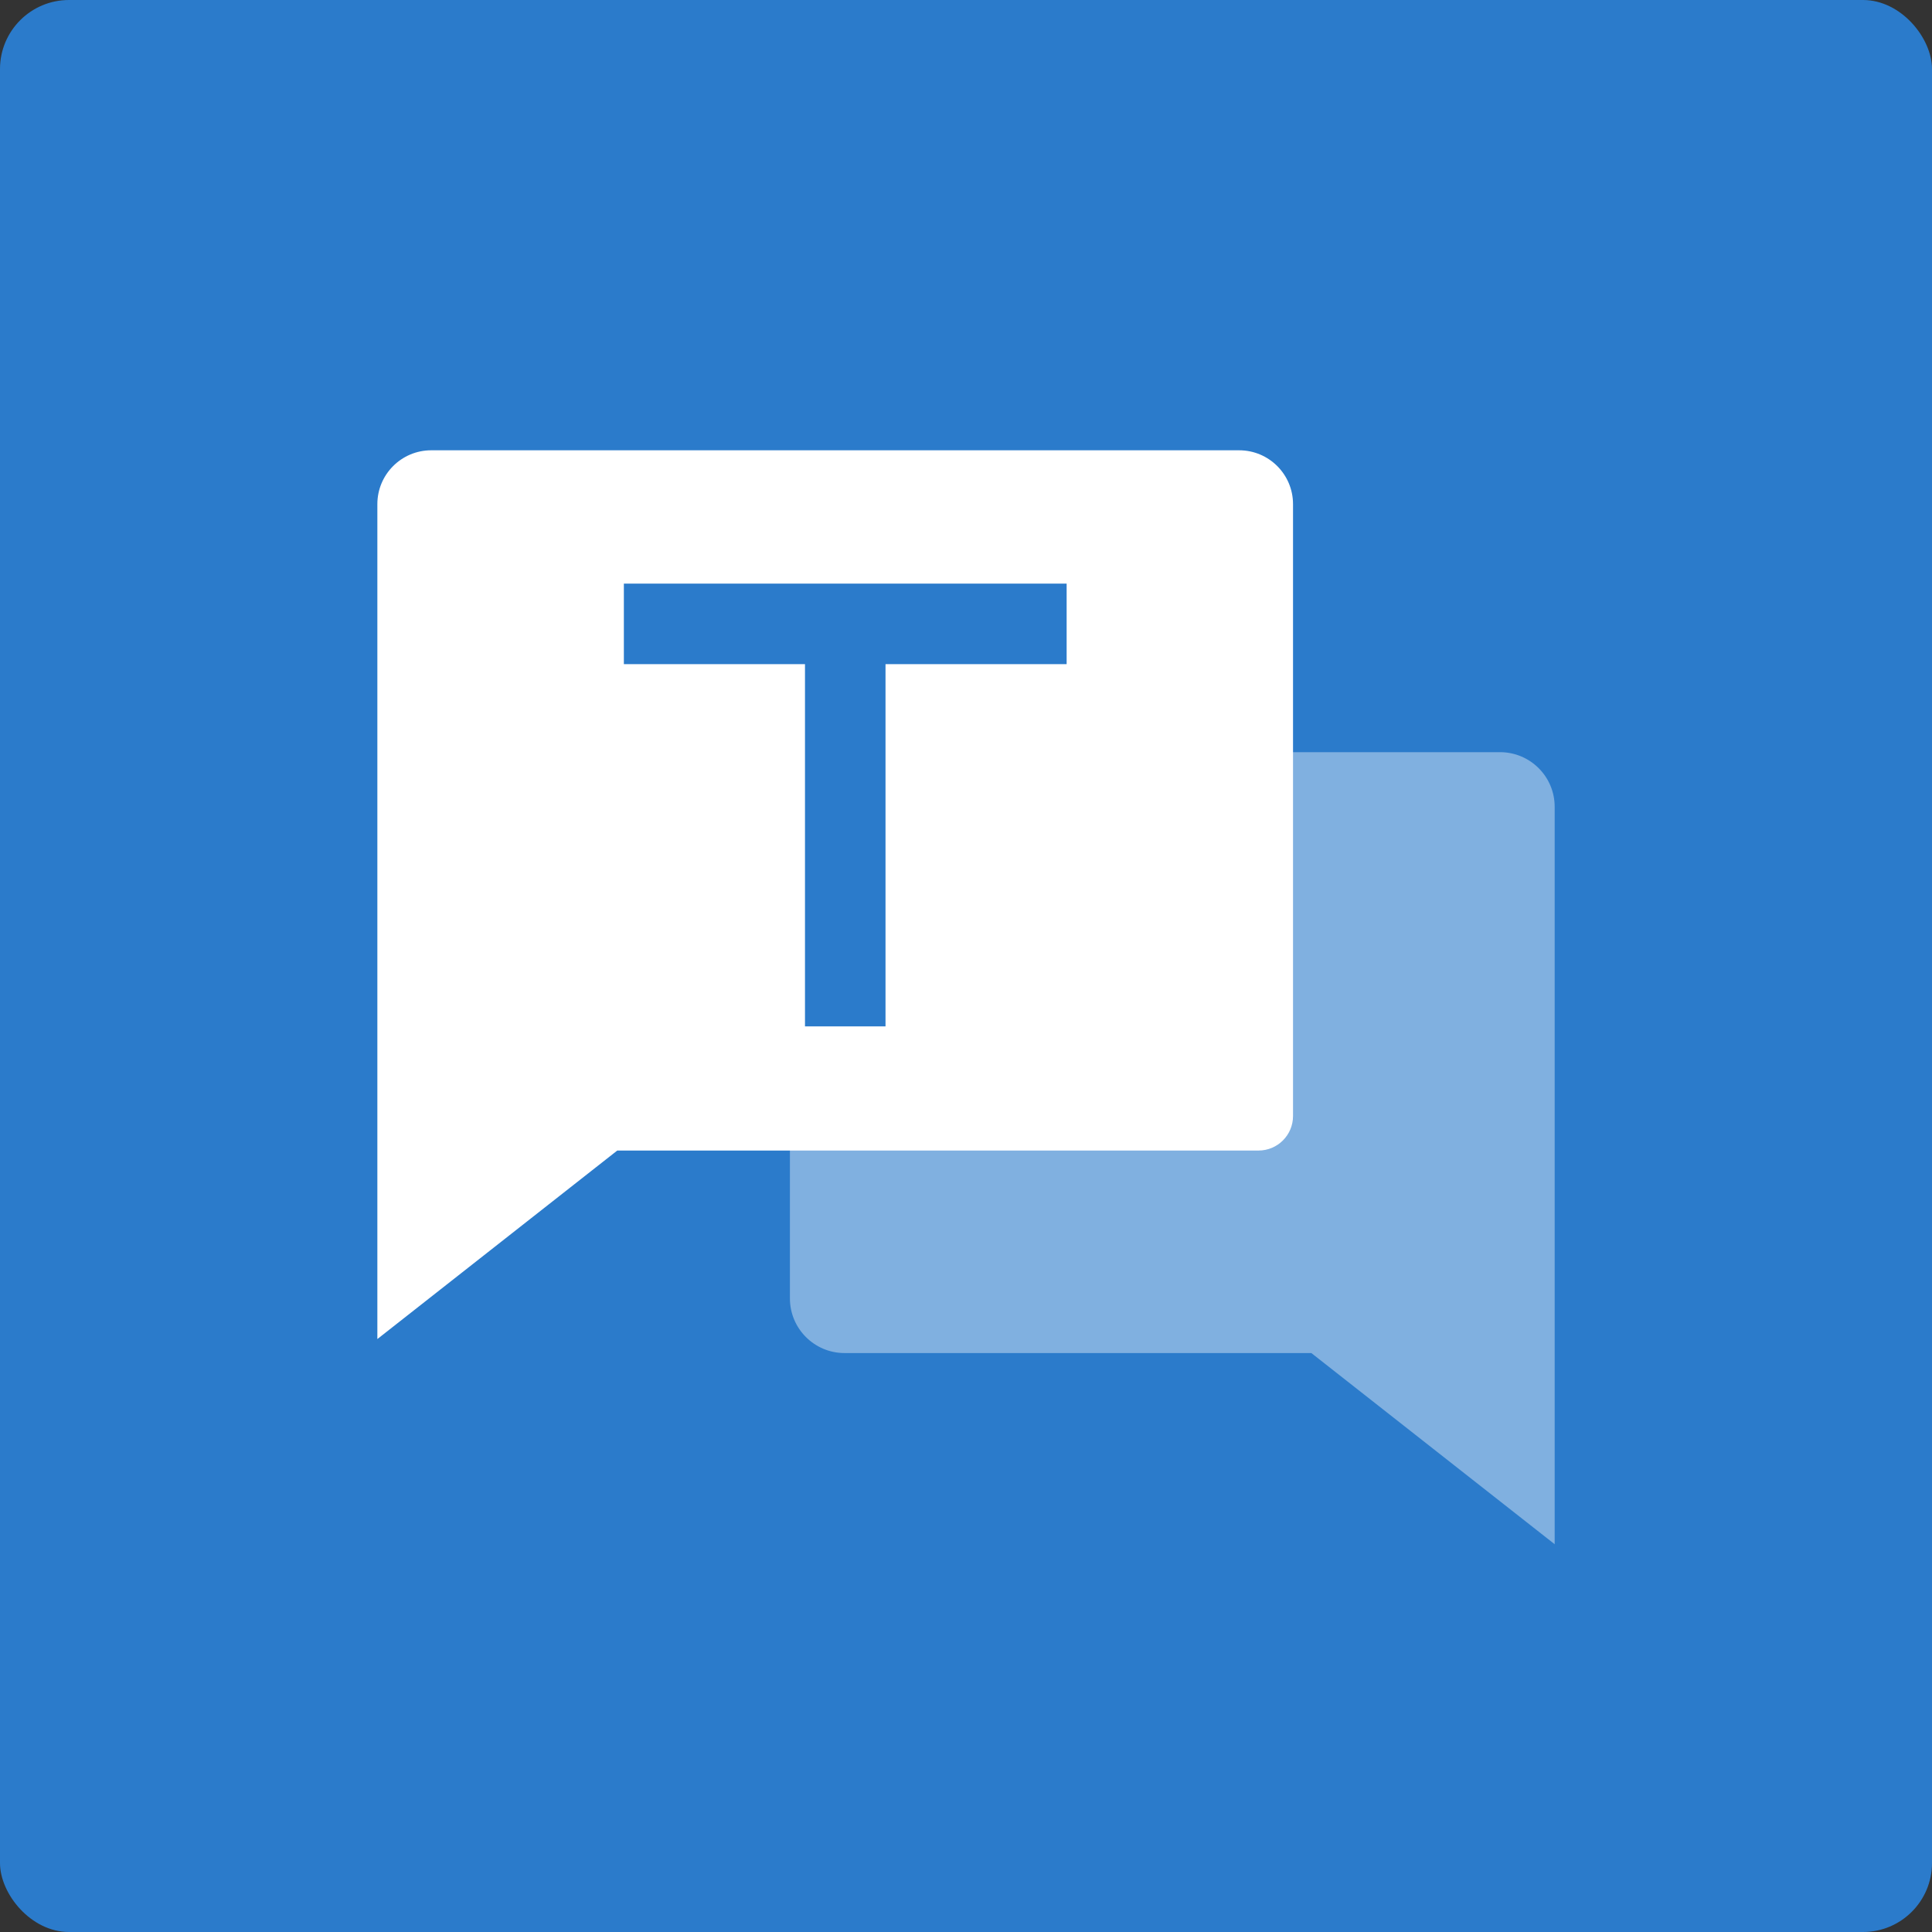 <?xml version="1.0" encoding="UTF-8"?>
<svg width="56px" height="56px" viewBox="0 0 56 56" version="1.1" xmlns="http://www.w3.org/2000/svg" xmlns:xlink="http://www.w3.org/1999/xlink">
    <rect x="0" y="0" width="56" height="56" fill="#333333" stroke="none"/>
    <title>对话流3</title>
    <g id="7工作流" stroke="none" stroke-width="1" fill="none" fill-rule="evenodd">
        <g id="对话流3">
            <rect id="矩形" fill="#2B7BCB" x="0" y="0" width="56" height="56" rx="2"></rect>
            <g id="对话流-头像" transform="translate(8.75, 8.75)">
                <rect id="矩形" x="0" y="0" width="38.5" height="38.5"></rect>
                <path d="M27.921,23.178 L27.921,13.052 L34.729,13.052 C35.604,13.052 36.313,13.761 36.313,14.635 L36.313,36.01 L29.26,30.469 L15.729,30.469 C14.855,30.469 14.146,29.76 14.146,28.885 L14.146,23.178 L27.921,23.178 Z" id="路径" fill="#FFFFFF" fill-rule="nonzero" opacity="0.4"></path>
                <path d="M27.168,4.302 C28.03,4.302 28.729,5.001 28.729,5.863 L28.729,23.599 C28.729,24.151 28.281,24.599 27.729,24.599 L9.142,24.599 L2.188,30.063 L2.188,5.863 C2.188,5.001 2.887,4.302 3.749,4.302 L27.168,4.302 Z M22.167,8.167 L9.333,8.167 L9.333,10.5 L14.583,10.5 L14.583,21 L16.917,21 L16.917,10.5 L22.167,10.5 L22.167,8.167 Z" id="形状结合" fill="#FFFFFF" fill-rule="nonzero"></path>
            </g>
        </g>
    </g>
</svg>